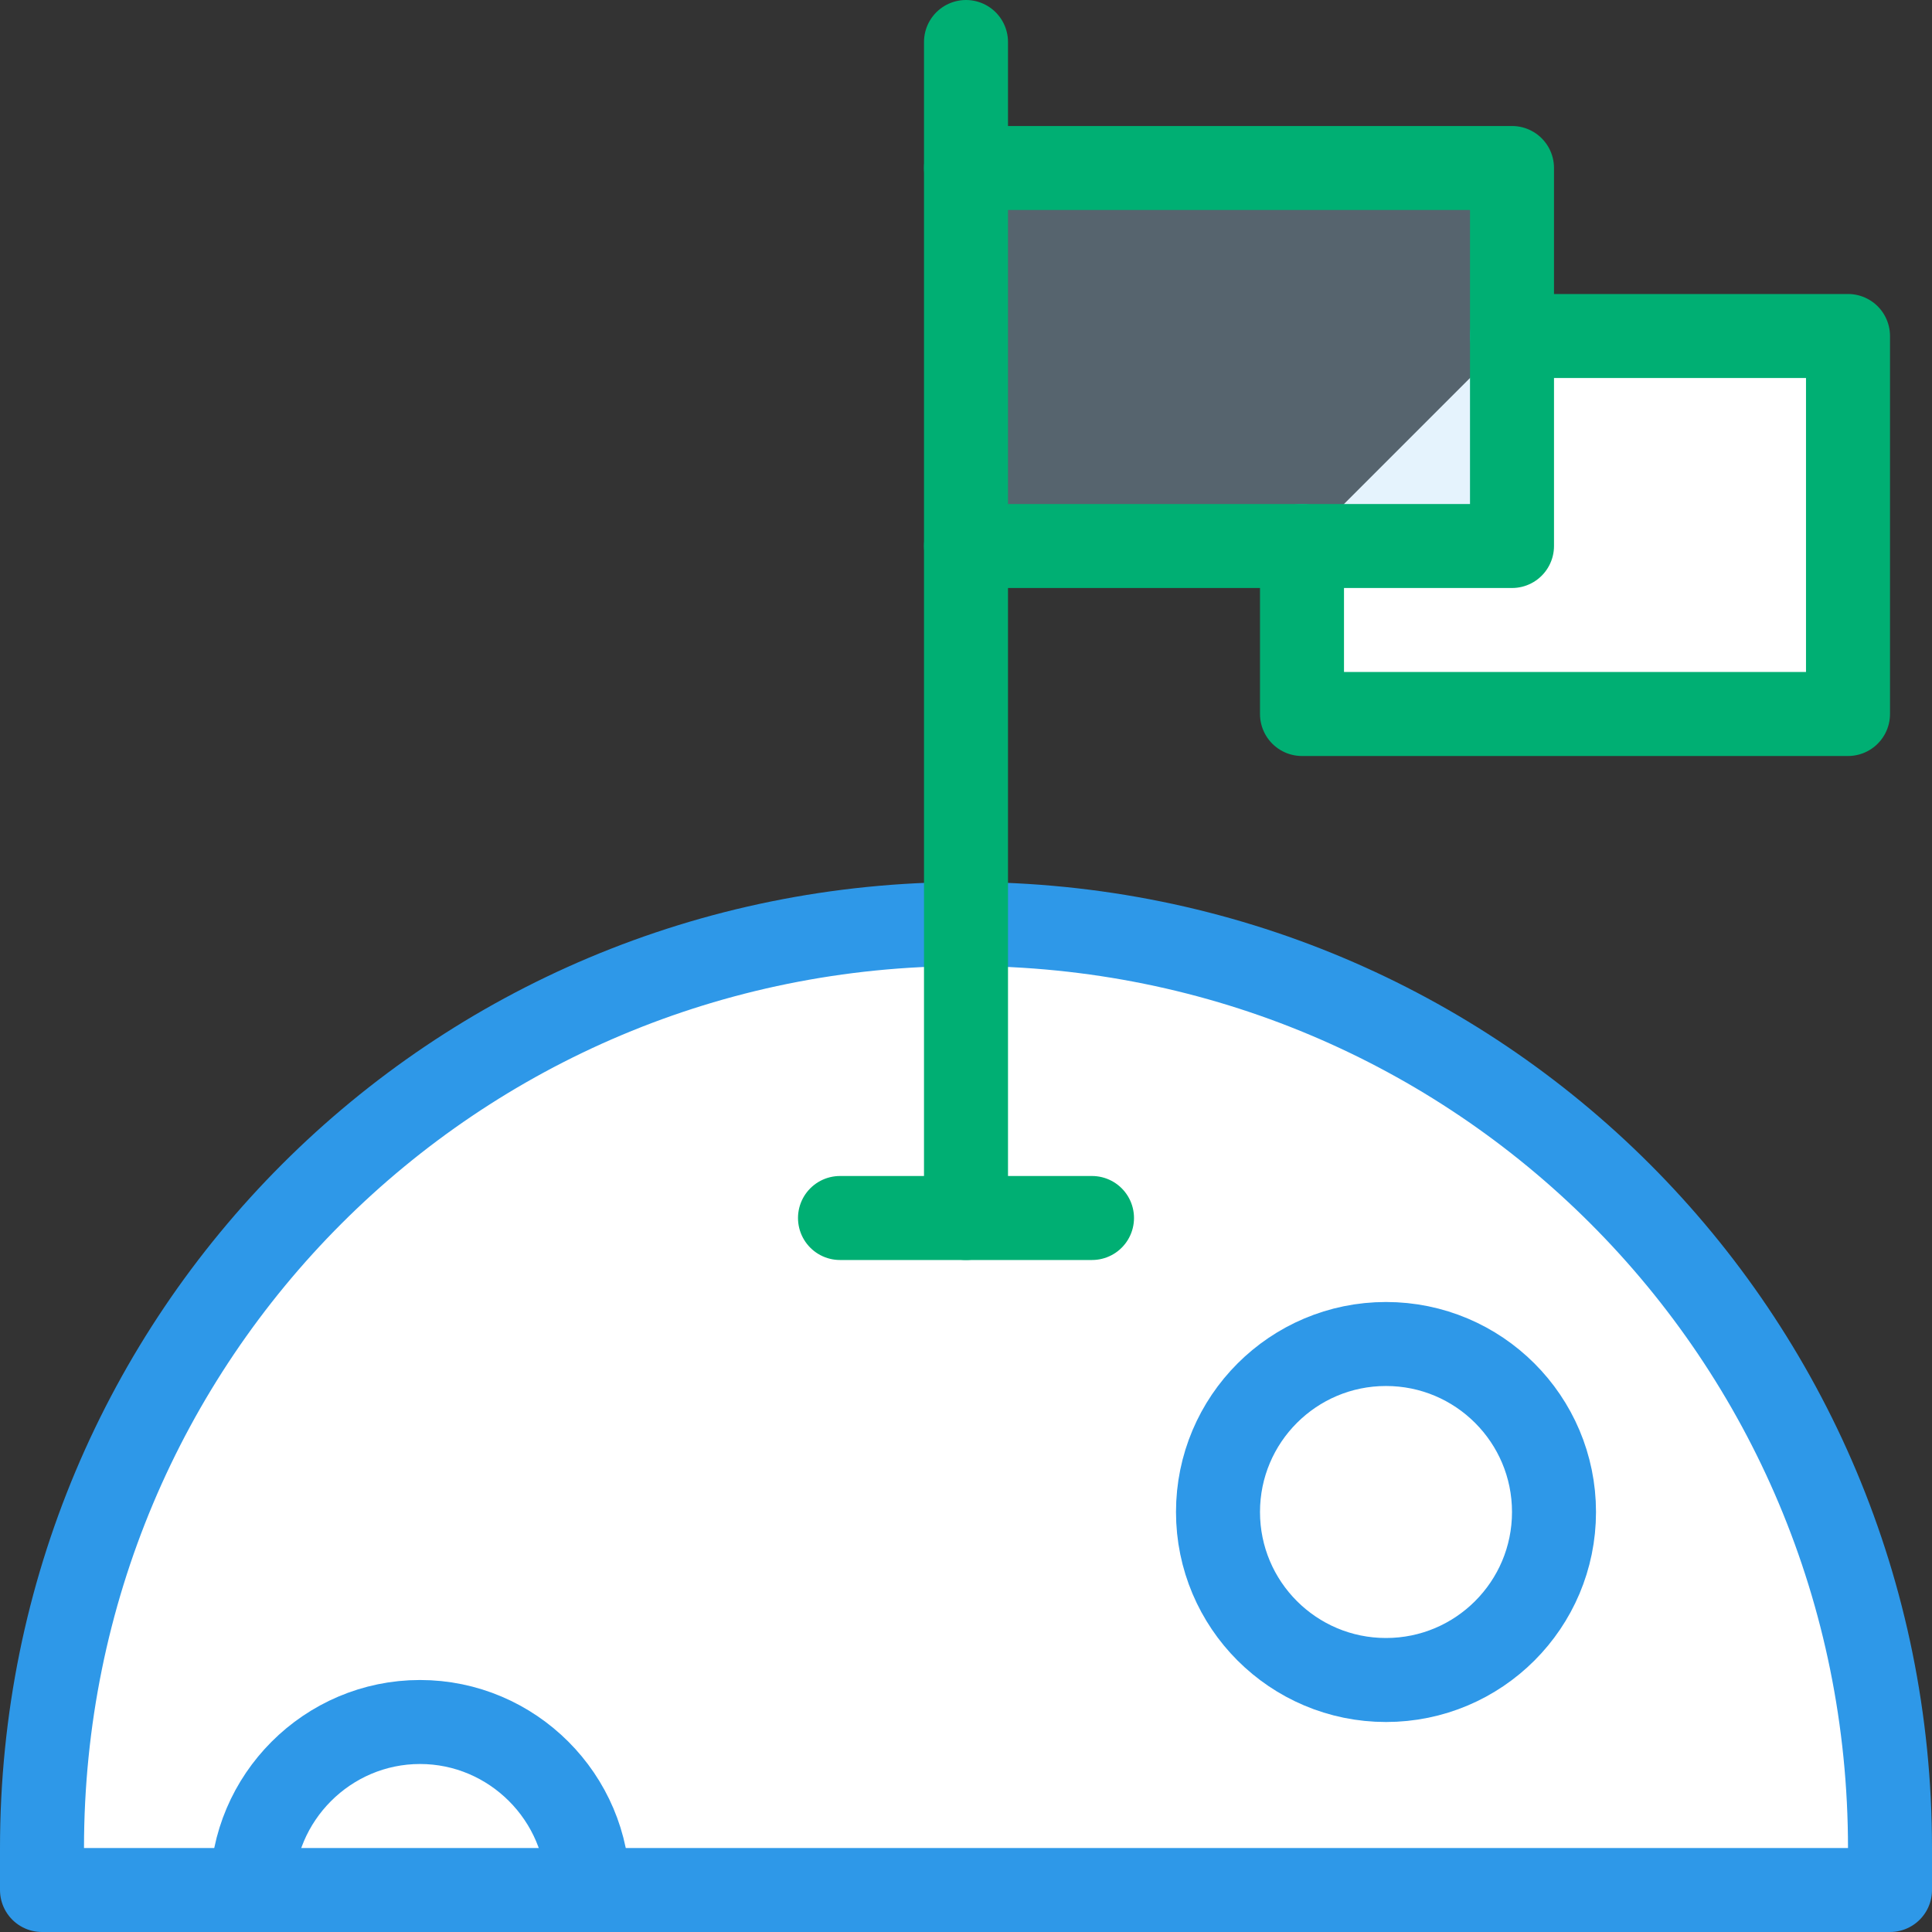 <?xml version="1.0" encoding="utf-8"?>
<!-- Generator: Adobe Illustrator 20.1.0, SVG Export Plug-In . SVG Version: 6.00 Build 0)  -->
<svg version="1.1" id="Layer_1" xmlns="http://www.w3.org/2000/svg" xmlns:xlink="http://www.w3.org/1999/xlink" x="0px" y="0px"
	 viewBox="0 0 46 46" style="enable-background:new 0 0 46 46;" xml:space="preserve">
<rect x="0" y="0" width="46" height="46" fill="#333333" stroke="none"/>
<style type="text/css">
	.st0{opacity:0.3;fill:#A7D5F7;stroke:#2E98E8;stroke-miterlimit:10;enable-background:new    ;}
	.st1{fill:#FFFFFF;stroke:#2E98E8;stroke-width:2;stroke-linecap:round;stroke-linejoin:round;}
	.st2{fill:none;stroke:#00AF73;stroke-width:2;stroke-linecap:round;stroke-linejoin:round;}
	.st3{fill:#FFFFFF;stroke:#00AF73;stroke-width:2;stroke-linecap:round;stroke-linejoin:round;}
	.st4{fill:none;stroke:#2E98E8;stroke-width:2;stroke-linecap:round;stroke-linejoin:round;}
	.st5{opacity:0.3;fill:#A7D5F7;stroke:#A7D5F7;stroke-miterlimit:10;enable-background:new    ;}
</style>
<title>need</title>
<circle class="st0" cx="33" cy="36" r="4"/>
<path class="st1" d="M23,22C10.8,22,1,31.8,1,44v1h44v-1C45,31.8,35.2,22,23,22z"/>
<line class="st2" x1="20" y1="29" x2="26" y2="29"/>
<polyline class="st3" points="36,8 44,8 44,17 31,17 31,13 "/>
<path class="st4" d="M14,45c0-2.2-1.8-4-4-4s-4,1.8-4,4"/>
<circle class="st4" cx="33" cy="36" r="4"/>
<polyline class="st5" points="23,4 36,4 36,13 23,13 "/>
<polyline class="st2" points="23,4 36,4 36,13 23,13 "/>
<line class="st2" x1="23" y1="29" x2="23" y2="1"/>
</svg>

